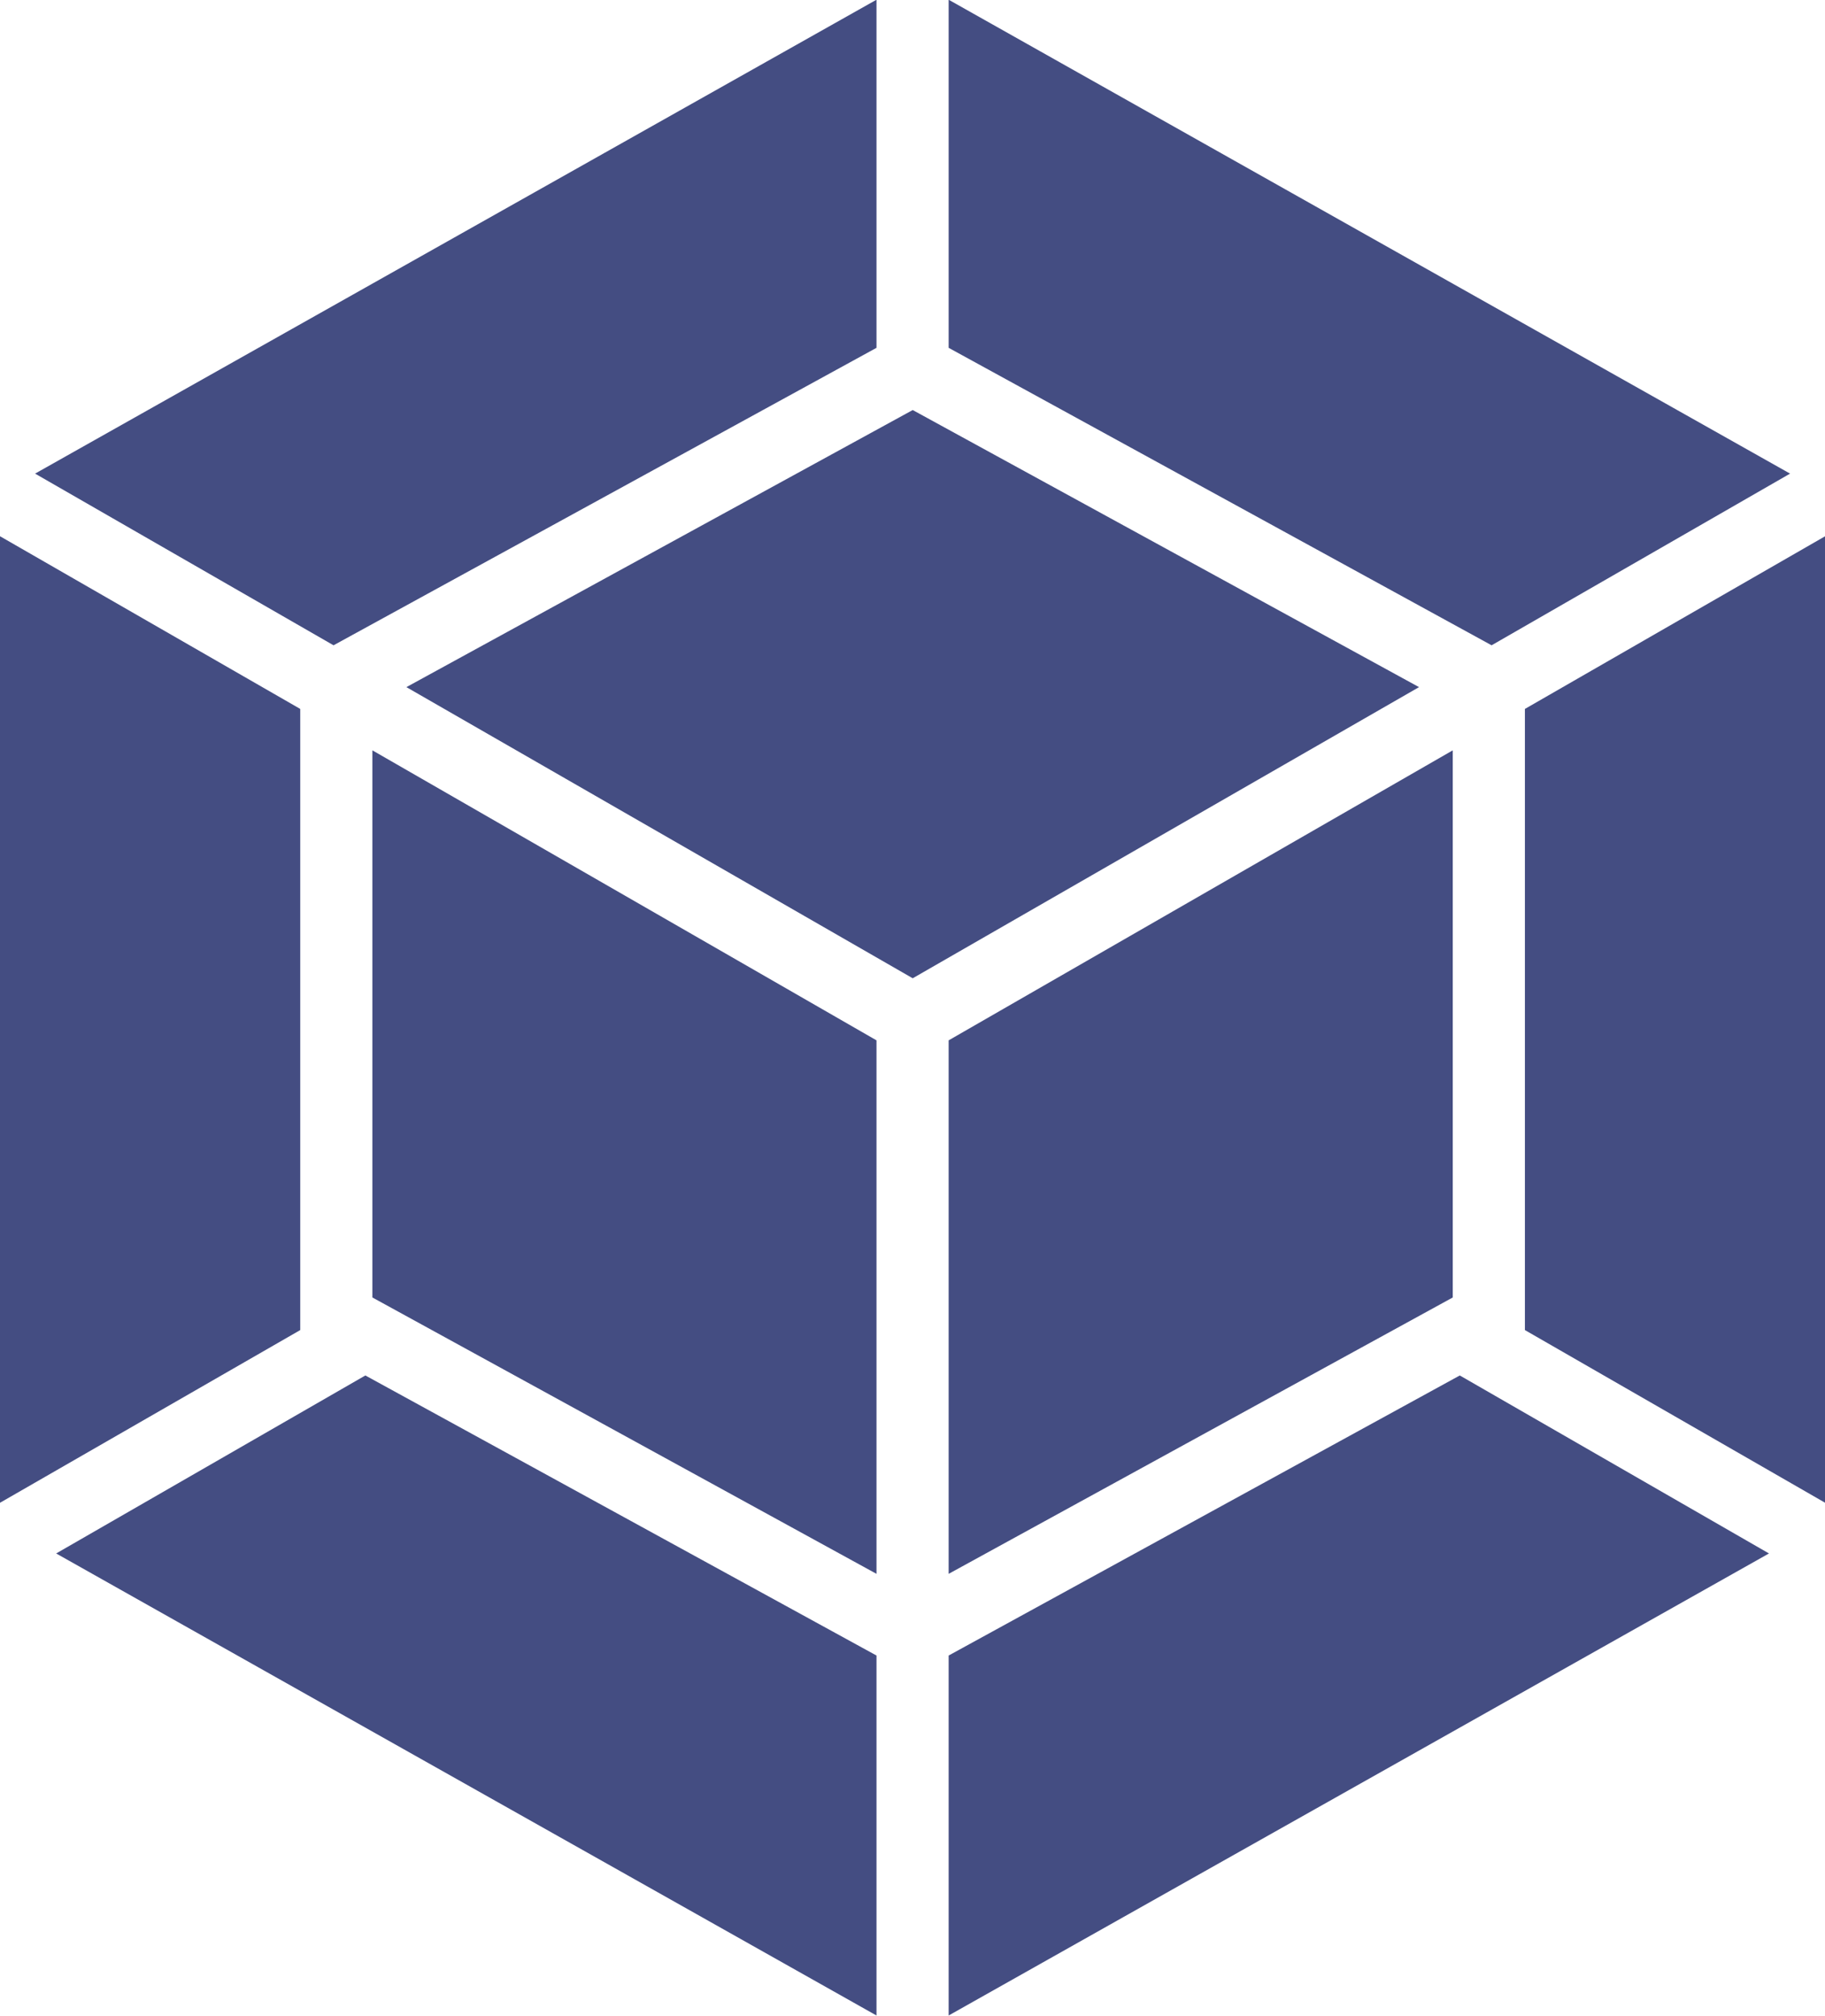 <svg xmlns="http://www.w3.org/2000/svg" fill="#444d82" viewBox="3.11 2.29 25.7 28.38"><path d="m28.021 24.161-11.552 6.505v-5.068l7.198-3.943zm.792-.713v-13.609l-4.229 2.432v8.745zm-24.912.713 11.552 6.505v-5.068l-7.198-3.943zm-.792-.713v-13.609l4.229 2.432v8.745zm.495-14.49 11.849-6.672v4.901l-7.646 4.188zm24.714 0-11.849-6.672v4.901l7.646 4.188zm-12.865 15.49-7.099-3.891v-7.703l7.099 4.083zm1.016 0 7.099-3.891v-7.703l-7.099 4.083zm-7.636-12.484 7.13-3.901 7.13 3.901-7.13 4.099z"></path></svg>